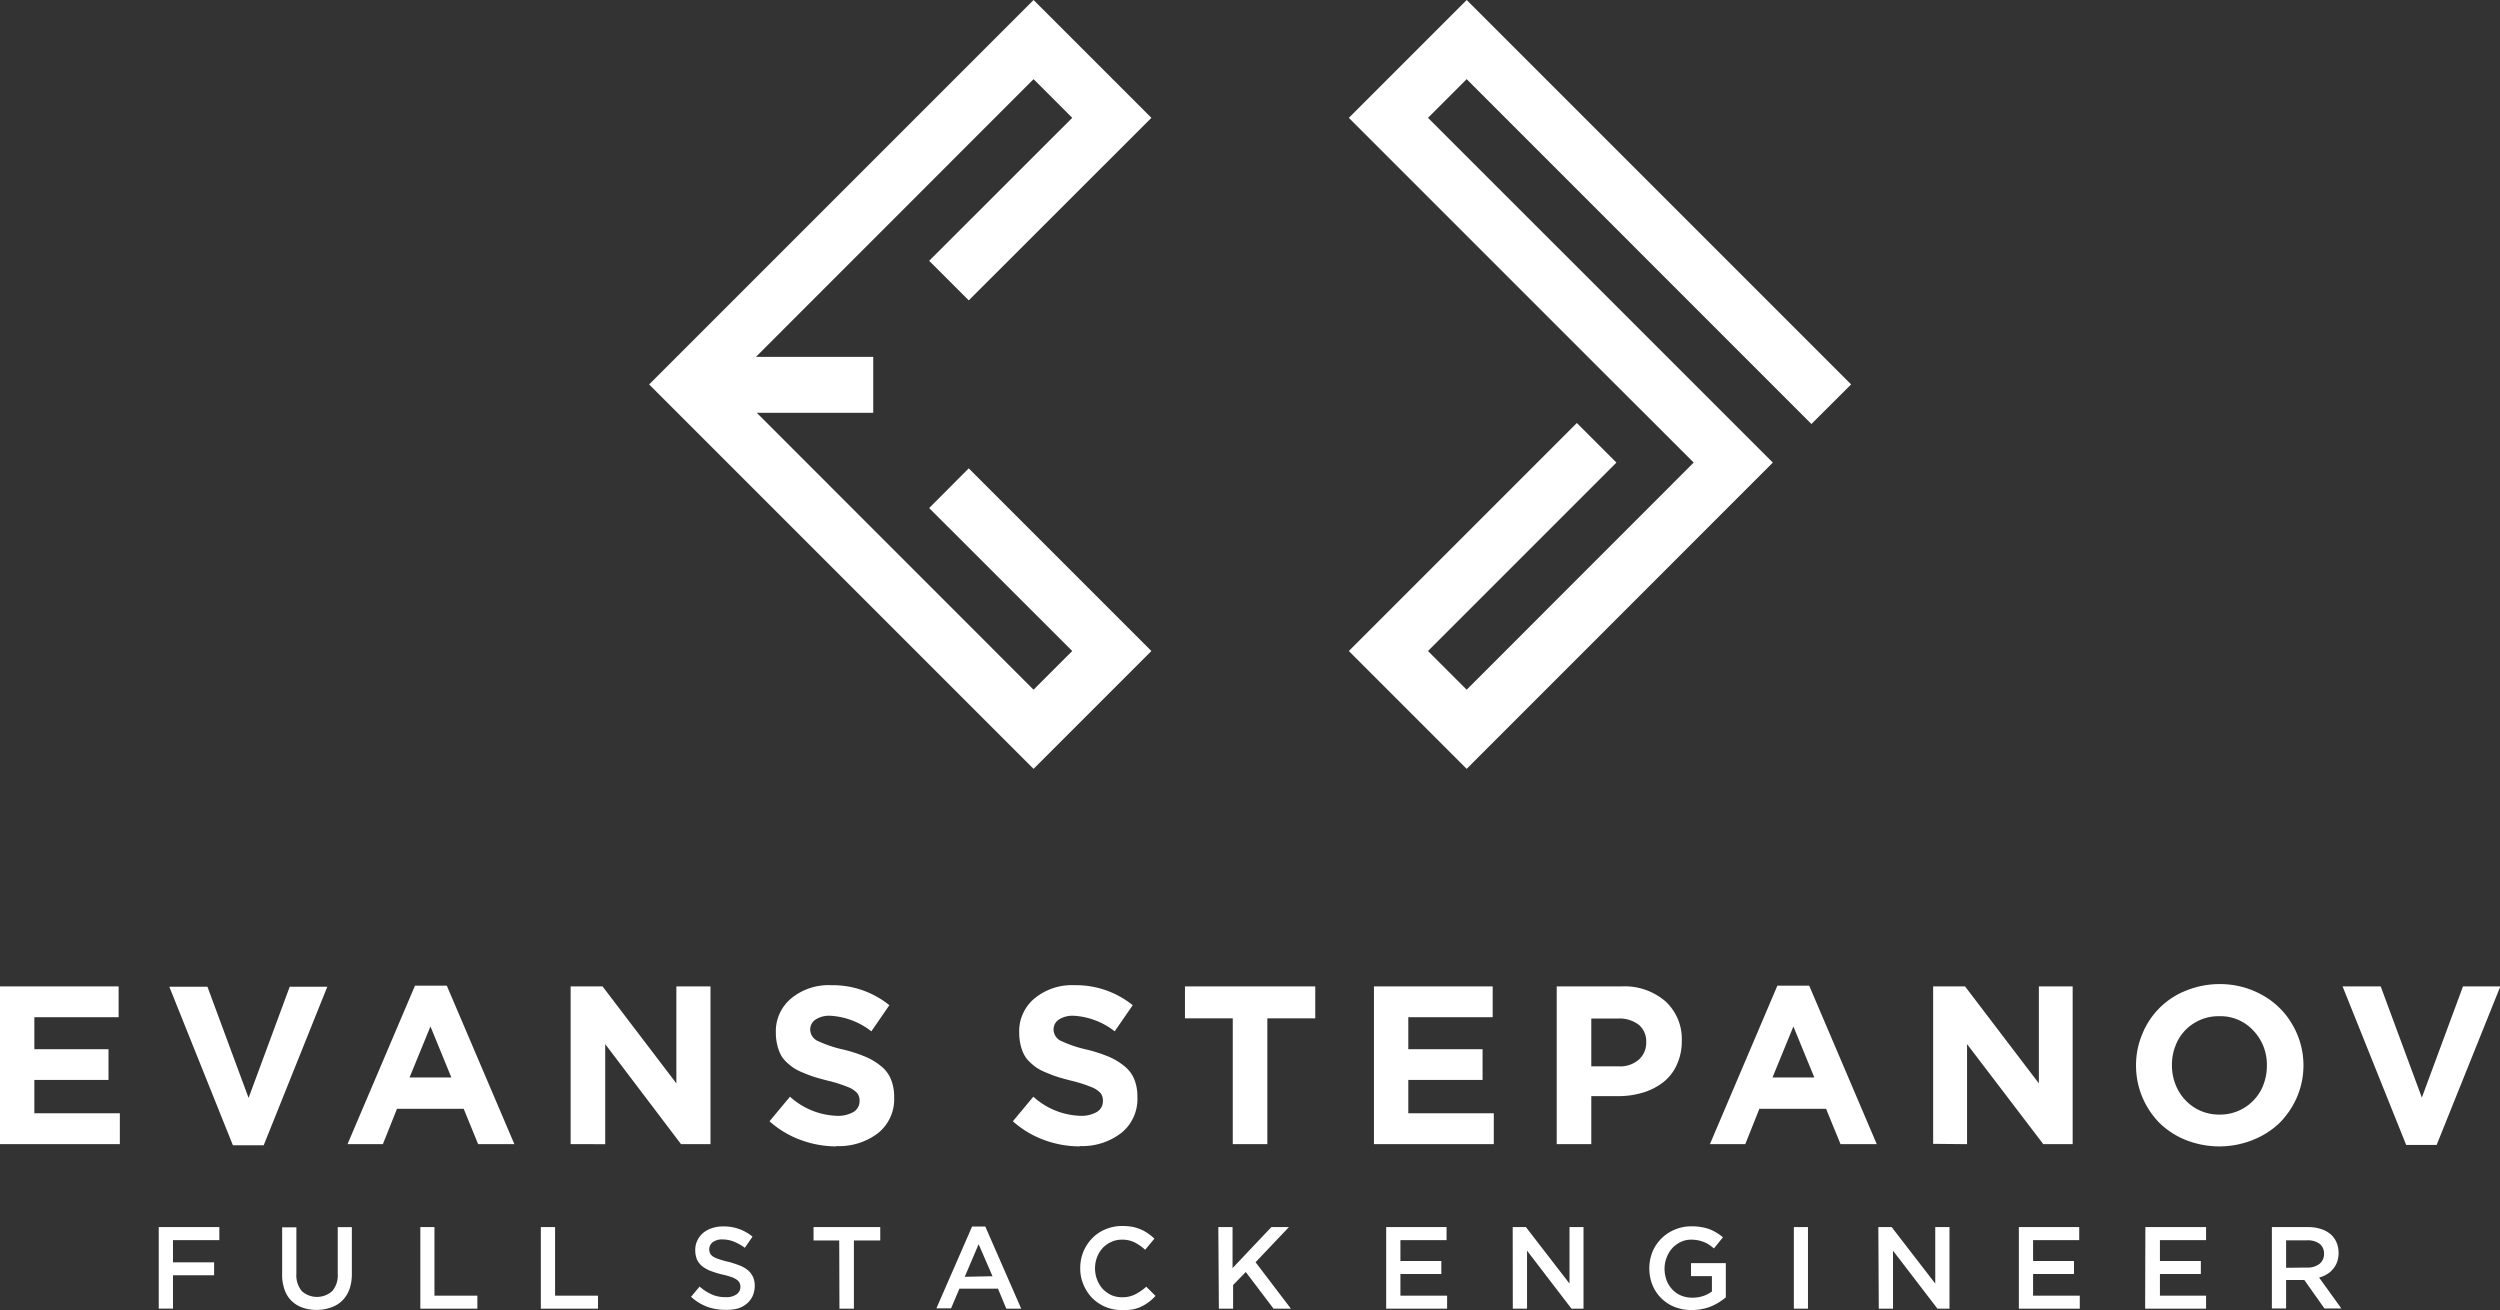 <svg id="Layer_1" data-name="Layer 1" 
    xmlns="http://www.w3.org/2000/svg" viewBox="0 0 224.88 117.85">
    <rect x="0" y="0" width="224.88" height="117.85" fill="#333333" stroke="none"/>
    <defs>
        <style>.cls-1,.cls-2{fill:white;}.cls-1{fill-rule:evenodd;}</style>
    </defs>
    <polygon class="cls-1" points="131.93 0 121.33 10.6 139.59 28.86 145.31 34.58 148.88 38.14 152.35 41.61 131.93 62.04 128.45 58.56 145.4 41.61 141.84 38.05 121.33 58.56 131.93 69.16 155.91 45.17 155.91 45.17 159.47 41.61 159.47 41.61 155.91 38.05 152.44 34.58 152.44 34.58 128.45 10.6 131.93 7.12 162.94 38.14 166.51 34.58 131.93 0"/>
    <polygon class="cls-1" points="92.97 0 103.57 10.6 87.14 27.02 83.58 23.46 96.45 10.6 92.97 7.12 68 32.1 78.55 32.1 78.55 37.13 68.07 37.13 92.97 62.04 94.71 60.3 96.45 58.56 83.58 45.7 87.14 42.13 100.01 55 100.01 55 103.57 58.56 92.97 69.16 58.39 34.58 92.97 0"/>
    <path class="cls-2" d="M224,164.07l-5.72-14.26h3.43l3.7,10,3.7-10h3.36l-5.73,14.26Zm-19-3.33a4.2,4.2,0,0,0,2.22.6,4.17,4.17,0,0,0,3.72-2.2,4.71,4.71,0,0,0,.53-2.21v0a4.42,4.42,0,0,    0-1.22-3.15,4,4,0,0,0-3.07-1.29,4.1,4.1,0,0,0-2.2.59,4,4,0,0,0-1.52,1.6,4.68,4.68,0,0,0-.53,2.21v0a4.67,4.67,0,0,0,.54,2.22A4.28,4.28,0,0,0,205,160.74Zm5.19,2.89a8.17,8.17,0,0,1-6,0,7.21,7.21,0,0,1-2.39-1.55,7.35,7.35,0,0,1-2.1-5.16v0a7.2,7.2,0,0,1,.57-2.84,7,7,0,0,1,3.95-3.9,8,8,0,0,1,3-.58,7.75,7.75,0,0,1,3.86,1,7,7,0,0,1,2.68,2.64,7.2,7.2,0,0,1,1,3.66v0a7.24,7.24,0,0,1-.57,2.84,7.5,7.5,0,0,1-1.56,2.33A7.3,7.3,0,0,1,210.18,163.63Zm-28.74.34V149.81h2.87l6.64,8.72v-8.72H194V164h-2.64l-6.86-9v9ZM167,158h3.76l-1.88-4.59ZM161.37,164l6.07-14.26h2.86L176.38,164h-3.26l-1.3-3.18h-6L164.55,164Zm-10.67-7h2.47a2.54,2.54,0,0,0,1.81-.61,2,2,0,0,0,.66-1.54v0a1.94,1.94,0,0,0-.67-1.59,2.85,2.85,0,0,0-1.86-.56H150.7Zm-3.11,7V149.81h5.79a5.63,5.63,0,0,1,4,1.35,4.6,4.6,0,0,1,1.46,3.55v0a5,5,0,0,1-.45,2.15,4.14,4.14,0,0,1-1.22,1.57,5.59,5.59,0,0,1-1.82.93,7.63,7.63,0,0,1-2.24.32H150.7V164Zm-16.44,0V149.81h10.68v2.77h-7.59v2.88h6.68v2.76h-6.68v3h7.69V164Zm-12.7,0V152.68h-4.3v-2.87h11.72v2.87h-4.31V164Zm-13.78.2a9.28,9.28,0,0,1-3.2-.58,8.61,8.61,0,0,1-2.8-1.68l1.84-2.21a6.61,6.61,0,0,0,4.22,1.72,2.77,2.77,0,0,0,1.5-.35,1.12,1.12,0,0,0,.54-1v0a1.09,1.09,0,0,0-.21-.69,2.2,2.2,0,0,0-.84-.55,12.18,12.18,0,0,0-1.8-.57c-.44-.11-.83-.22-1.16-.32a10.53,10.53,0,0,1-1-.37,5.56,5.56,0,0,1-.88-.43,4.43,4.43,0,0,1-.68-.55,2.45,2.45,0,0,1-.53-.69,3.64,3.64,0,0,1-.31-.88,4.58,4.58,0,0,1-.12-1.08v0a3.83,3.83,0,0,1,1.39-3.09,5.28,5.28,0,0,1,3.57-1.18,8.12,8.12,0,0,1,5.25,1.8l-1.62,2.35a6.59,6.59,0,0,0-3.67-1.4,2.28,2.28,0,0,0-1.35.34,1.06,1.06,0,0,0-.48.89v0a1.15,1.15,0,0,0,.6,1,11.18,11.18,0,0,0,2.46.83,13.11,13.11,0,0,1,1.92.63,5.78,5.78,0,0,1,1.39.84,2.94,2.94,0,0,1,.89,1.18,4.11,4.11,0,0,1,.28,1.59v0a3.91,3.91,0,0,1-1.42,3.22A5.76,5.76,0,0,1,104.67,164.17Zm-21.89,0a9.28,9.28,0,0,1-3.2-.58,8.61,8.61,0,0,1-2.8-1.68l1.84-2.21a6.61,6.61,0,0,0,4.22,1.72,2.77,2.77,0,0,0,1.5-.35,1.12,1.12,0,0,0,.54-1v0a1.09,1.09,0,0,0-.21-.69,2.2,2.2,0,0,0-.84-.55,12.18,12.18,0,0,0-1.8-.57c-.44-.11-.83-.22-1.16-.32a10.53,10.53,0,0,1-1-.37,5.56,5.56,0,0,1-.88-.43,5,5,0,0,1-.68-.55,2.45,2.45,0,0,1-.53-.69,3.64,3.64,0,0,1-.31-.88,4.58,4.58,0,0,1-.12-1.08v0a3.83,3.83,0,0,1,1.39-3.09,5.28,5.28,0,0,1,3.57-1.18,8.12,8.12,0,0,1,5.25,1.8l-1.62,2.35a6.59,6.59,0,0,0-3.67-1.4,2.28,2.28,0,0,0-1.35.34,1.06,1.06,0,0,0-.48.89v0a1.15,1.15,0,0,0,.6,1,11.18,11.18,0,0,0,2.46.83,13.11,13.11,0,0,1,1.92.63,5.78,5.78,0,0,1,1.39.84,2.94,2.94,0,0,1,.89,1.18,4.1,4.1,0,0,1,.29,1.59v0A3.91,3.91,0,0,1,86.55,163,5.76,5.76,0,0,1,82.78,164.17ZM58.89,164V149.81h2.87l6.64,8.72v-8.72h3.07V164H68.82L62,155v9ZM44.4,158h3.76l-1.88-4.59ZM38.82,164l6.07-14.26h2.86L53.83,164H50.57l-1.3-3.18h-6L42,164Zm-10.31.1-5.72-14.26h3.43l3.7,10,3.7-10H37l-5.72,14.26Zm-21-.1V149.81H18.23v2.77H10.65v2.88h6.67v2.76H10.65v3h7.69V164Z" transform="translate(-7.56 -61.08)"/>
    <path class="cls-2" d="M211.92,171.46h3.27a3.6,3.6,0,0,1,1.23.2,2.47,2.47,0,0,1,.89.54,2.05,2.05,0,0,1,.45.7,2.46,2.46,0,0,1,.16.88v0a2.55,2.55,0,0,1-.13.81,2,2,0,0,1-.37.64,1.93,1.93,0,0,1-.55.47,2.6,2.6,0,0,1-.7.3l2,2.78h-1.52l-1.81-2.56H213.2v2.56h-1.28Zm3.17,3.64a1.73,1.73,0,0,0,1.11-.33,1.1,1.1,0,0,0,.41-.9v0a1.09,1.09,0,0,0-.4-.91,1.79,1.79,0,0,0-1.13-.31H213.2v2.47Zm-14.55-3.64H206v1.17h-4.15v1.88h3.68v1.17h-3.68v1.95H206v1.17h-5.48Zm-11.38,0h5.43v1.17h-4.15v1.88h3.68v1.17h-3.68v1.95h4.2v1.17h-5.48Zm-12.64,0h1.2l3.92,5.08v-5.08h1.28v7.34h-1.08l-4-5.22v5.22h-1.28Zm-7.6,0h1.27v7.34h-1.27Zm-9.17,7.46a4.05,4.05,0,0,1-1.56-.28,3.56,3.56,0,0,1-2-2,4,4,0,0,1-.27-1.49v0a4,4,0,0,1,.28-1.46,3.71,3.71,0,0,1,2-2,3.83,3.83,0,0,1,1.53-.3,4.65,4.65,0,0,1,.87.07,3.89,3.89,0,0,1,.73.19,3.68,3.68,0,0,1,.63.31,3.88,3.88,0,0,1,.58.42l-.81,1a4.46,4.46,0,0,0-.43-.33,2.25,2.25,0,0,0-.46-.24,2.74,2.74,0,0,0-.53-.16,3.24,3.24,0,0,0-.64-.06,2.11,2.11,0,0,0-.93.21,2.5,2.5,0,0,0-.76.56,2.67,2.67,0,0,0-.5.83,2.78,2.78,0,0,0-.19,1v0a3,3,0,0,0,.18,1.05,2.37,2.37,0,0,0,.51.82,2.26,2.26,0,0,0,.78.55,2.61,2.61,0,0,0,1,.2,3.1,3.1,0,0,0,1-.15,2.68,2.68,0,0,0,.79-.41v-1.38h-1.88V174.7h3.13v3.08a5.59,5.59,0,0,1-.61.44,4.75,4.75,0,0,1-.71.37,4.12,4.12,0,0,1-.82.24A4.56,4.56,0,0,1,159.75,178.92Zm-16.12-7.46h1.19l3.92,5.08v-5.08H150v7.34h-1.08l-4-5.22v5.22h-1.28Zm-11.38,0h5.43v1.17h-4.15v1.88h3.68v1.17h-3.68v1.95h4.2v1.17h-5.48Zm-15.1,0h1.28v3.69l3.49-3.69h1.58l-3,3.16,3.18,4.18h-1.56l-2.5-3.3-1.14,1.17v2.13h-1.28Zm-8.68,7.46a3.67,3.67,0,0,1-1.49-.29,3.73,3.73,0,0,1-1.18-.8,3.77,3.77,0,0,1-.78-1.2,3.65,3.65,0,0,1-.29-1.48v0a3.79,3.79,0,0,1,1.07-2.68,3.54,3.54,0,0,1,1.19-.81,3.87,3.87,0,0,1,1.53-.3,5.17,5.17,0,0,1,.92.08,4,4,0,0,1,.76.24,3.63,3.63,0,0,1,.64.36,4.89,4.89,0,0,1,.56.46l-.83,1a4.45,4.45,0,0,0-.94-.66,2.5,2.5,0,0,0-1.12-.25,2.25,2.25,0,0,0-1,.21,2.47,2.47,0,0,0-.77.55,2.62,2.62,0,0,0-.5.82,2.83,2.83,0,0,0-.18,1v0a2.83,2.83,0,0,0,.18,1,2.71,2.71,0,0,0,.5.84,2.67,2.67,0,0,0,.77.56,2.4,2.4,0,0,0,1,.2,2.48,2.48,0,0,0,1.16-.26,4.48,4.48,0,0,0,1-.69l.83.83a4.19,4.19,0,0,1-.59.54,3.54,3.54,0,0,1-.67.41,2.86,2.86,0,0,1-.78.26A4.55,4.55,0,0,1,108.47,178.92ZM95,171.41h1.19l3.23,7.39H98.08L97.33,177H93.86l-.75,1.77H91.79Zm1.84,4.47L95.59,173l-1.25,2.93Zm-13.79-3.22H80.74v-1.2h6v1.2H84.37v6.14h-1.3ZM72.78,178.9a4.69,4.69,0,0,1-1.63-.28,4.61,4.61,0,0,1-1.43-.89l.77-.92a4.4,4.4,0,0,0,1.08.7,2.92,2.92,0,0,0,1.24.25,1.6,1.6,0,0,0,1-.25.8.8,0,0,0,.35-.67v0a.78.78,0,0,0-.07-.35.74.74,0,0,0-.25-.29,1.79,1.79,0,0,0-.5-.25,6.07,6.07,0,0,0-.84-.23,9.54,9.54,0,0,1-1-.31,3,3,0,0,1-.76-.42,1.72,1.72,0,0,1-.48-.6,2.24,2.24,0,0,1-.16-.86v0a1.92,1.92,0,0,1,.19-.87,2.09,2.09,0,0,1,.51-.67,2.4,2.4,0,0,1,.79-.43,3,3,0,0,1,1-.16,4,4,0,0,1,2.66.92l-.69,1a4.82,4.82,0,0,0-1-.56,2.9,2.9,0,0,0-1-.19,1.39,1.39,0,0,0-.89.25.8.8,0,0,0-.31.62v0a.84.84,0,0,0,.07.37.76.76,0,0,0,.27.3,2.32,2.32,0,0,0,.54.24,7.77,7.77,0,0,0,.87.24,8.76,8.76,0,0,1,1,.33,2.62,2.62,0,0,1,.74.43,1.89,1.89,0,0,1,.45.6,2,2,0,0,1,.15.79v0a2.22,2.22,0,0,1-.19.92,2,2,0,0,1-.54.7,2.37,2.37,0,0,1-.82.43A3.94,3.94,0,0,1,72.78,178.9Zm-16.57-7.44h1.28v6.17h3.86v1.17H56.21Zm-10.84,0h1.27v6.17H50.5v1.17H45.37Zm-9.29,7.45a3.8,3.8,0,0,1-1.29-.2,2.67,2.67,0,0,1-1-.61,2.59,2.59,0,0,1-.63-1,3.94,3.94,0,0,1-.22-1.39v-4.23h1.28v4.17a2.24,2.24,0,0,0,.49,1.57,2.05,2.05,0,0,0,2.73,0,2.15,2.15,0,0,0,.5-1.53v-4.23h1.27v4.16a4.19,4.19,0,0,1-.22,1.44,2.8,2.8,0,0,1-.63,1,2.64,2.64,0,0,1-1,.62A3.78,3.78,0,0,1,36.08,178.91Zm-14.24-7.45h5.45v1.17H23.12v2h3.7v1.16h-3.7v3H21.84Z" transform="translate(-7.56 -61.08)"/>
</svg>
